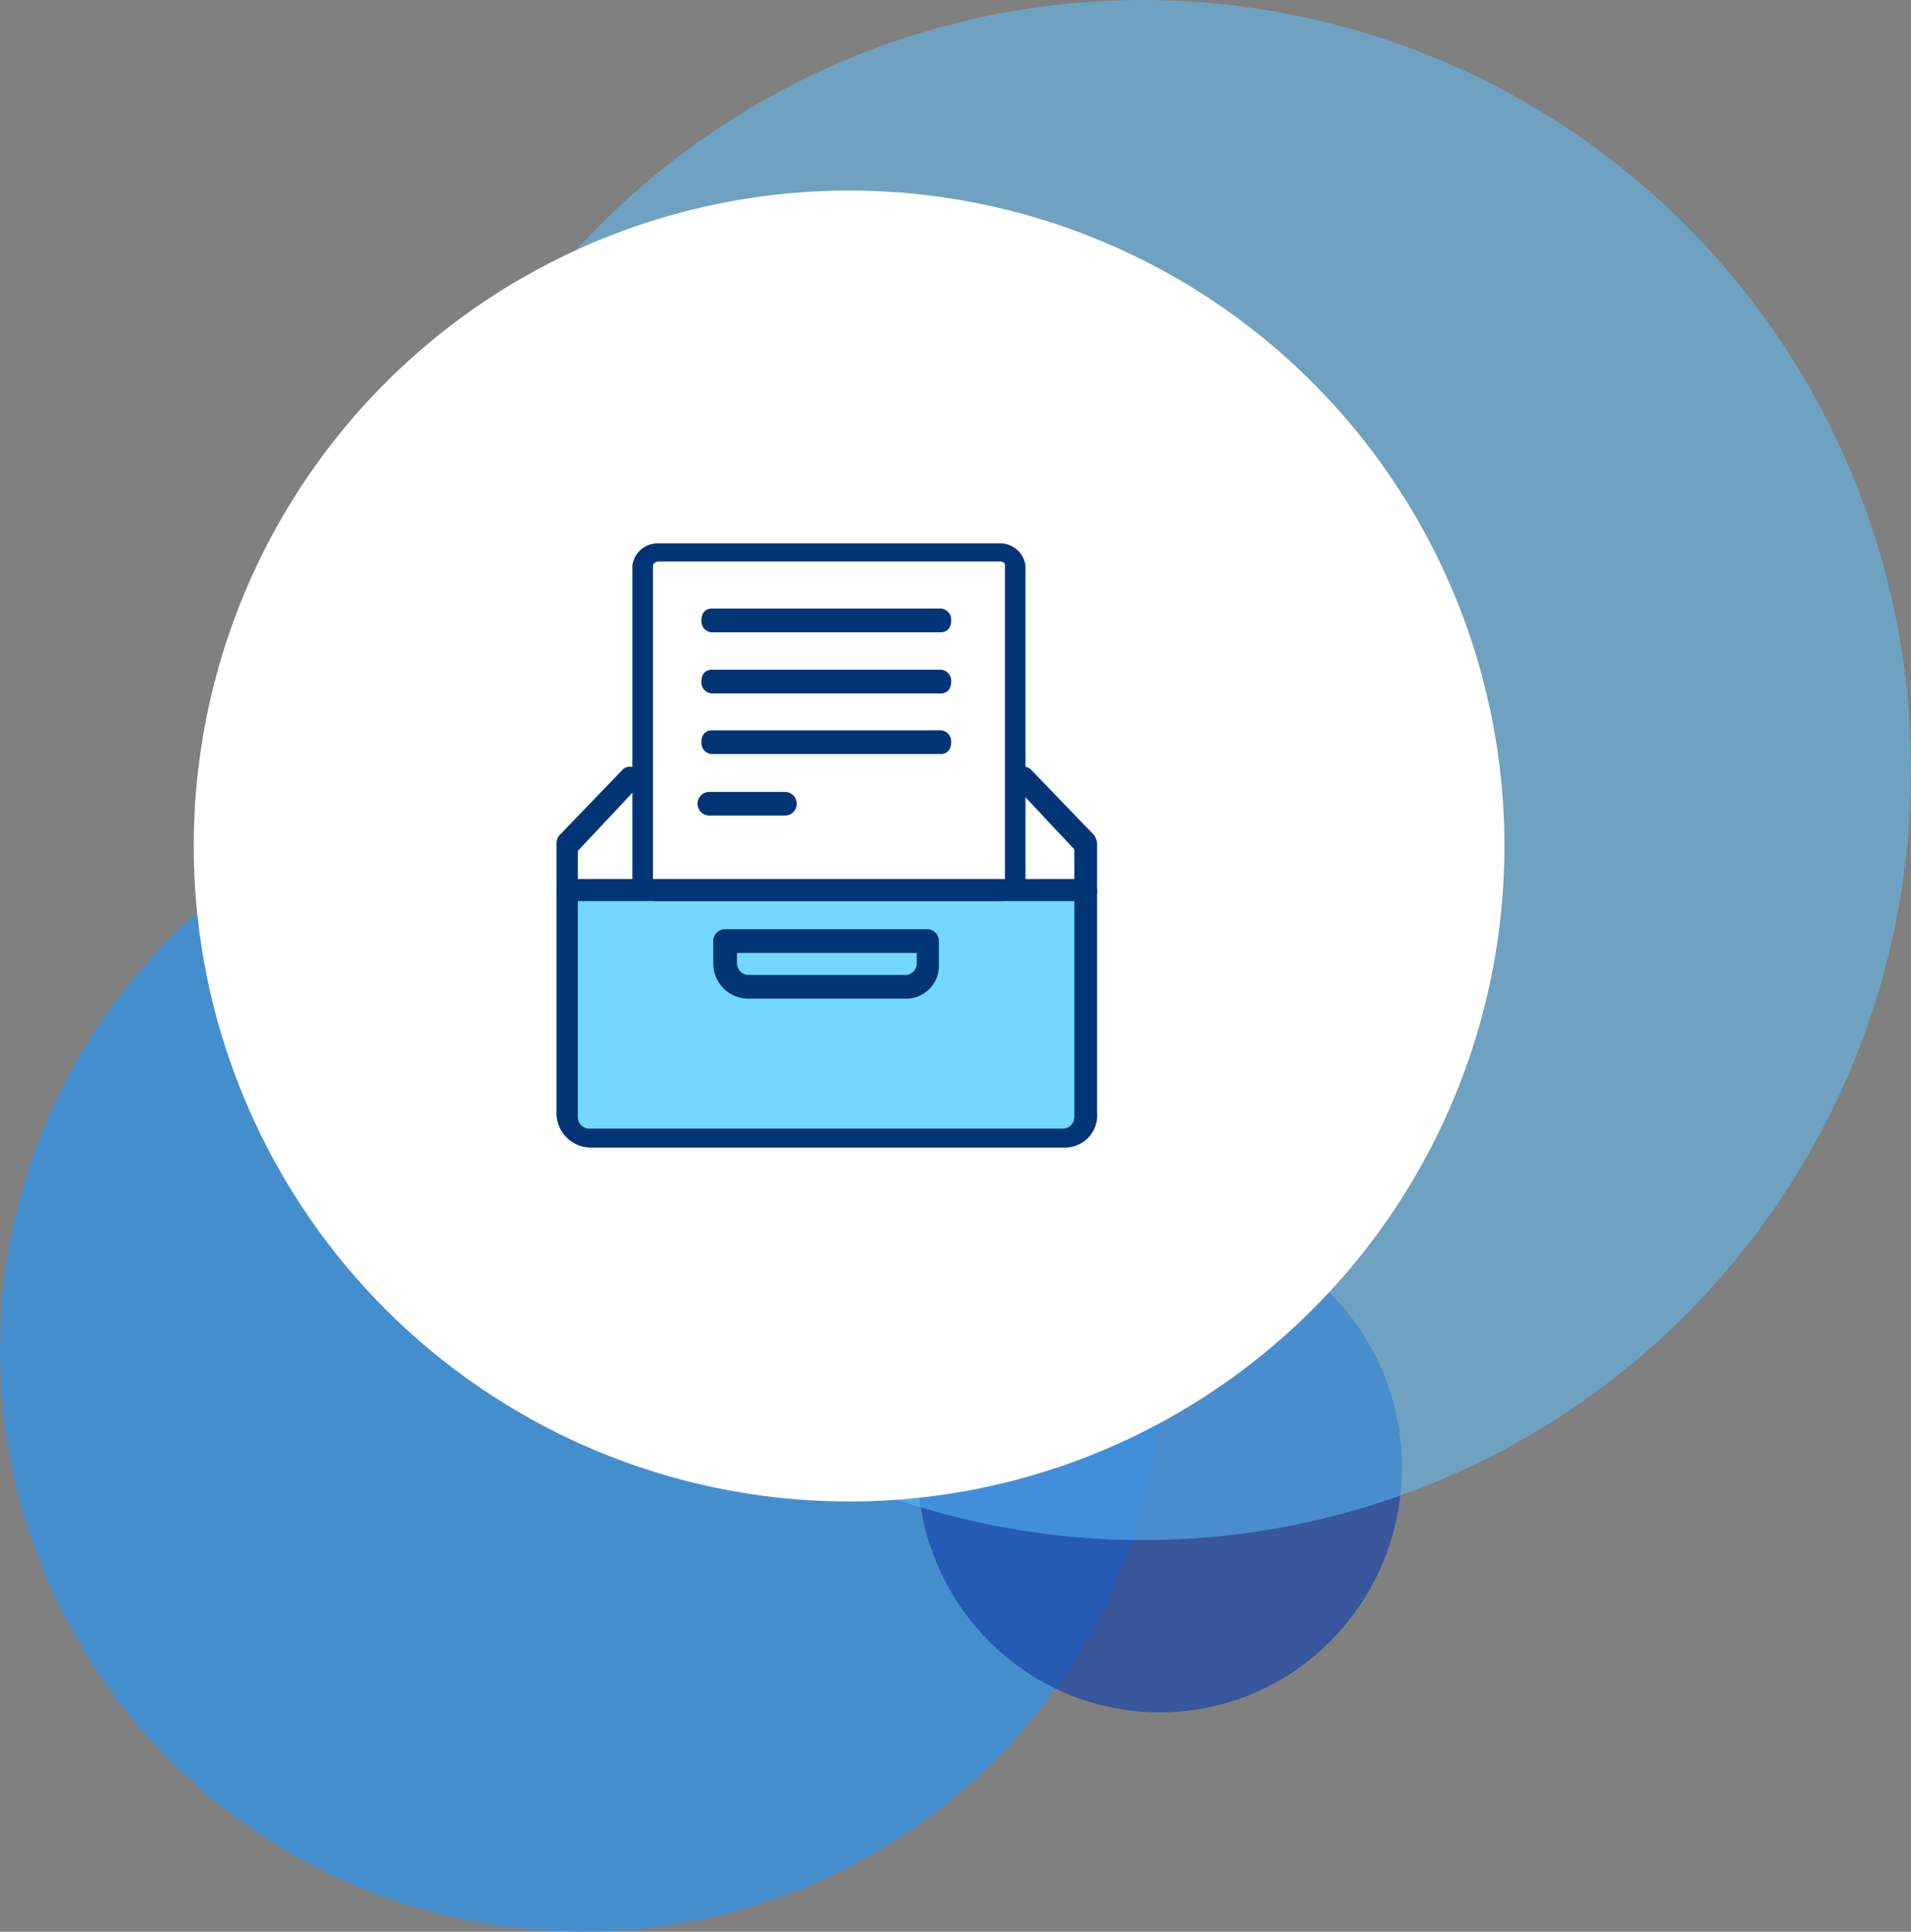 <svg xmlns="http://www.w3.org/2000/svg" width="177.262" height="179.152" viewBox="0 0 177.262 179.152"><rect x="0" y="0" width="177.262" height="179.152" fill="#808080" stroke="none"/><defs><style>.a{fill:#2297fc;opacity:0.625;}.b{fill:#1844a8;opacity:0.683;}.c{fill:#5cc5ff;opacity:0.5;}.d{fill:#fff;}.e{fill:none;}.f{fill:#73d7ff;}.g{fill:#003575;}</style></defs><g transform="translate(-1104.738 -2081)"><circle class="a" cx="54" cy="54" r="54" transform="translate(1104.738 2152.152)"/><ellipse class="b" cx="22.466" cy="22.73" rx="22.466" ry="22.73" transform="translate(1189.842 2194.349)"/><ellipse class="c" cx="71.261" cy="71.415" rx="71.261" ry="71.415" transform="translate(1139.479 2081)"/><ellipse class="d" cx="60.789" cy="60.789" rx="60.789" ry="60.789" transform="translate(1122.71 2098.672)"/><g transform="translate(1124 2094.114)"><rect class="e" width="67" height="67" transform="translate(24 31.887)"/><g transform="translate(32.361 37.574)"><path class="f" d="M2.9,18.7l.281,21.472,1.547,1.748H49.311l1.828-3.87-.7-19.349Z" transform="translate(-1.876 13.088)"/><g transform="translate(0 0)"><g transform="translate(0 0)"><g transform="translate(7.037)"><path class="g" d="M12.685,22.891a1.022,1.022,0,0,1-.971-1.1c0-.686.364-1.1.971-1.1H33.91a1.022,1.022,0,0,1,.971,1.1c0,.686-.364,1.1-.971,1.1Z" transform="translate(-5.311 -14.938)"/><path class="g" d="M12.685,22.891a1.022,1.022,0,0,1-.971-1.1c0-.686.364-1.1.971-1.1H33.91a1.022,1.022,0,0,1,.971,1.1c0,.686-.364,1.1-.971,1.1Z" transform="translate(-5.311 -9.268)"/><path class="g" d="M12.685,22.891a1.022,1.022,0,0,1-.971-1.1c0-.686.364-1.1.971-1.1H33.91a1.022,1.022,0,0,1,.971,1.1c0,.686-.364,1.1-.971,1.1Z" transform="translate(-5.311 -3.646)"/><path class="g" d="M2.5,32.93c-1.27,0-2.414-.741-2.414-1.76V1.808A2.363,2.363,0,0,1,2.5-.247H34.133a2.386,2.386,0,0,1,2.414,2.055V31.17c0,.926-1.016,1.76-2.414,1.76Zm0-31.492c-.254,0-.508.185-.508.37V31.17c0,.185.254.37.508.37H34.133c.254,0,.508-.185.508-.37V1.808a.287.287,0,0,0-.127-.278.586.586,0,0,0-.381-.093Z" transform="translate(-0.084 -0.049)"/><path class="g" d="M14.806,55.194a1.1,1.1,0,0,1,0-2.194h7.162a1.1,1.1,0,0,1,0,2.194Z" transform="translate(-7.742 -30.246)"/></g><path class="g" d="M51.5,19.849H3.186a1.025,1.025,0,0,1,0-2.049H51.357a1.081,1.081,0,0,1,.986,1.024A.878.878,0,0,1,51.5,19.849Z" transform="translate(-2.2 13.033)"/><path class="g" d="M30.653,28.439H16.019A3.248,3.248,0,0,1,12.8,25.219v-2.2A1.1,1.1,0,0,1,13.824,22H32.7a1.1,1.1,0,0,1,1.024,1.024v2.2A3.036,3.036,0,0,1,30.653,28.439ZM15,24.2v1.024a1.1,1.1,0,0,0,1.024,1.024H30.653a1.1,1.1,0,0,0,1.024-1.024V24.2Z" transform="translate(1.74 13.488)"/><path class="g" d="M49.384,48.991H5.3a3.189,3.189,0,0,1-3.1-3.219V20.747a1.141,1.141,0,0,1,.282-.732L8.4,13.87a1.062,1.062,0,0,1,1.408.146,1.349,1.349,0,0,1,0,1.463l-5.634,6V46.21a1.078,1.078,0,0,0,.986,1.024H49.244a1.081,1.081,0,0,0,.986-1.024V21.333l-5.634-6a1.168,1.168,0,0,1,.141-1.463,1.219,1.219,0,0,1,1.408,0l5.916,6.146a1.58,1.58,0,0,1,.282.732V45.771A2.987,2.987,0,0,1,49.384,48.991Z" transform="translate(-2.2 6.748)"/></g></g></g></g></g></svg>